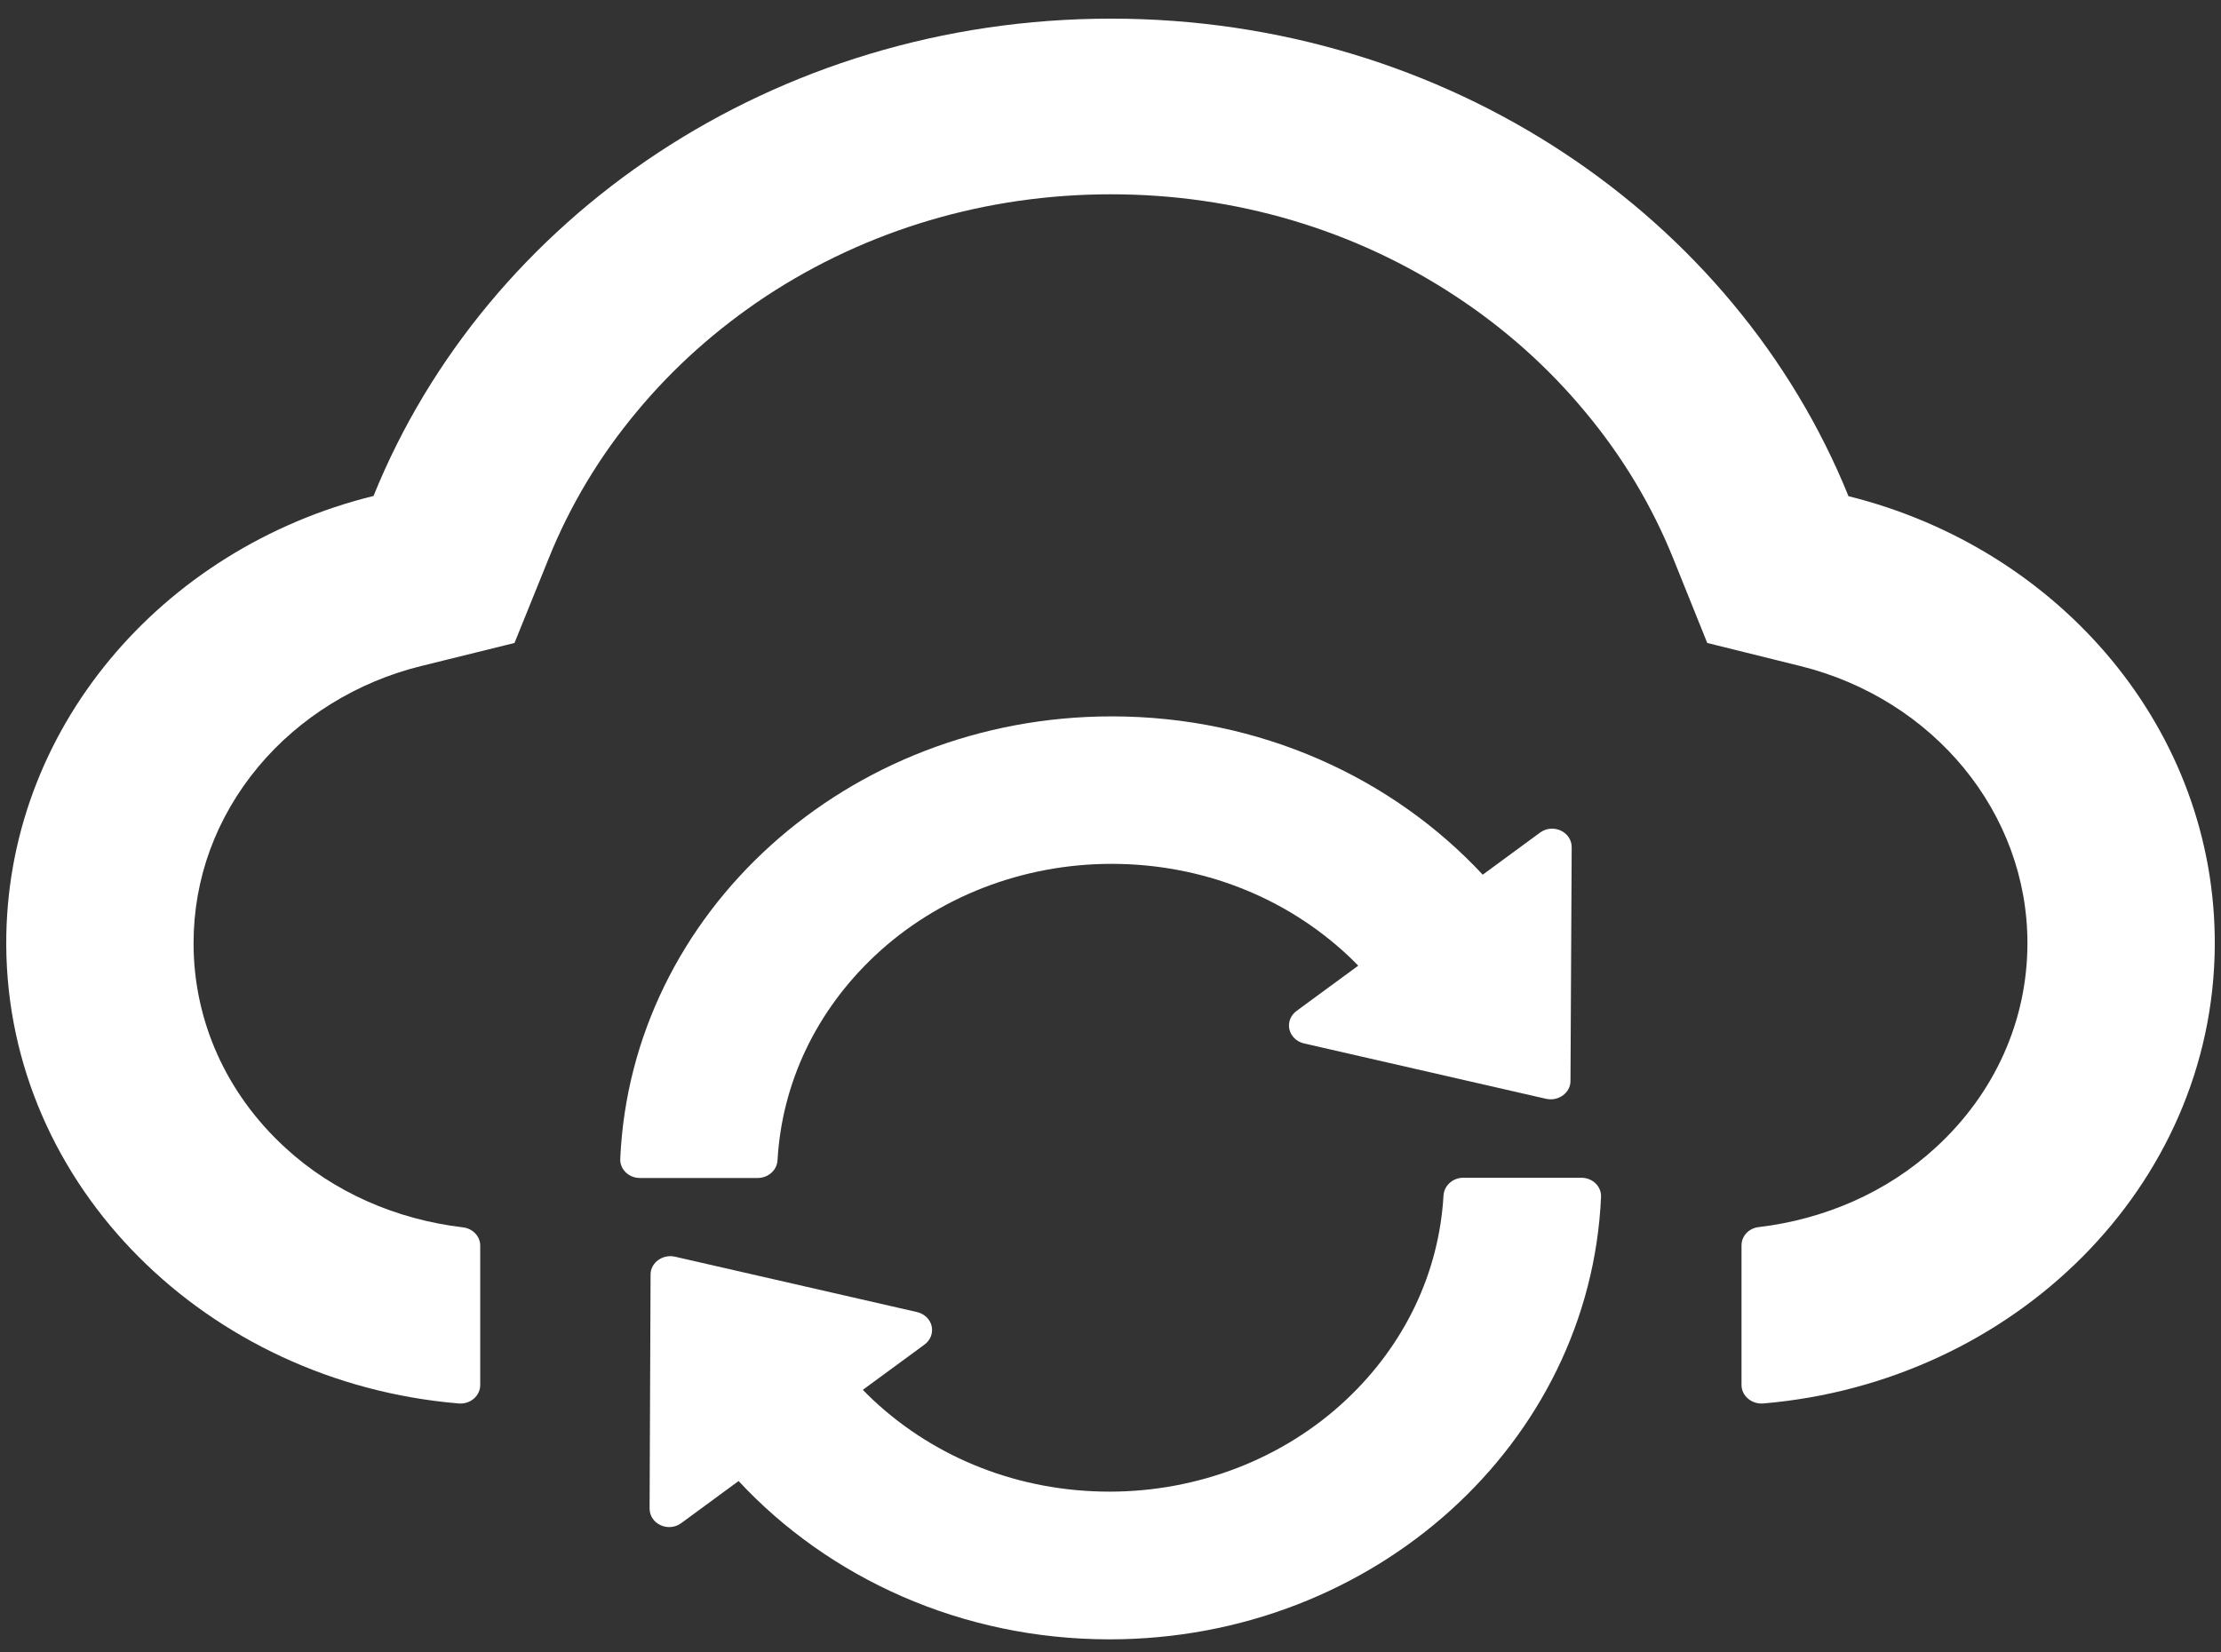 <svg width="86" height="64" viewBox="0 0 86 64" fill="none" xmlns="http://www.w3.org/2000/svg">
<rect x="0" y="0" width="86" height="64" fill="#333333" stroke="none"/>
<path d="M71.576 19.218C67.205 8.41 56.066 0.722 43.019 0.722C29.972 0.722 18.834 8.401 14.463 19.209C6.245 21.238 0.194 28.273 0.242 36.622C0.299 45.955 8.03 53.544 17.765 54.358C18.214 54.393 18.595 54.063 18.595 53.642V48.243C18.595 47.886 18.309 47.582 17.927 47.537C15.35 47.233 12.917 46.178 11.046 44.453C8.755 42.352 7.495 39.528 7.495 36.533C7.495 34.03 8.364 31.67 9.996 29.703C11.59 27.79 13.833 26.405 16.305 25.797L19.922 24.903L21.249 21.622C22.07 19.584 23.215 17.671 24.656 15.946C26.078 14.229 27.767 12.728 29.657 11.476C33.58 8.893 38.2 7.525 43.019 7.525C47.839 7.525 52.459 8.893 56.382 11.485C58.281 12.736 59.961 14.238 61.383 15.955C62.824 17.68 63.969 19.593 64.79 21.631L66.107 24.903L69.715 25.797C74.888 27.084 78.505 31.491 78.505 36.524C78.505 39.528 77.245 42.343 74.955 44.444C73.094 46.16 70.669 47.224 68.092 47.528C67.711 47.573 67.434 47.877 67.434 48.234V53.642C67.434 54.063 67.825 54.393 68.274 54.358C77.98 53.535 85.692 45.955 85.759 36.64C85.816 28.291 79.775 21.256 71.576 19.218Z" fill="white"/>
<path d="M30.107 44.936C30.278 41.942 31.605 39.153 33.877 37.016C36.301 34.737 39.603 33.458 43.039 33.458C46.494 33.458 49.749 34.719 52.202 37.016C52.335 37.141 52.459 37.266 52.593 37.401L50.207 39.153C50.093 39.235 50.007 39.346 49.957 39.472C49.908 39.599 49.897 39.735 49.927 39.867C49.957 39.999 50.026 40.12 50.126 40.216C50.226 40.313 50.354 40.381 50.493 40.413L59.866 42.558C60.343 42.666 60.811 42.326 60.811 41.87L60.858 32.815C60.858 32.216 60.133 31.876 59.627 32.252L57.413 33.878C53.92 30.124 48.785 27.746 43.049 27.746C32.798 27.746 24.437 35.353 24.017 44.883C23.998 45.285 24.342 45.625 24.781 45.625H29.352C29.753 45.616 30.087 45.321 30.107 44.936ZM61.231 45.616H56.659C56.258 45.616 55.924 45.911 55.895 46.295C55.724 49.29 54.397 52.079 52.125 54.215C49.701 56.495 46.399 57.773 42.963 57.773C39.508 57.773 36.253 56.513 33.8 54.215C33.667 54.09 33.542 53.965 33.409 53.831L35.795 52.079C35.909 51.996 35.995 51.886 36.045 51.759C36.094 51.633 36.105 51.496 36.075 51.364C36.045 51.233 35.976 51.111 35.876 51.015C35.775 50.918 35.648 50.85 35.509 50.818L26.136 48.673C25.659 48.566 25.191 48.905 25.191 49.361L25.153 58.426C25.153 59.025 25.878 59.364 26.384 58.989L28.599 57.362C32.092 61.116 37.227 63.494 42.963 63.494C53.213 63.494 61.574 55.887 61.994 46.358C62.013 45.955 61.67 45.616 61.231 45.616Z" fill="white"/>
</svg>
